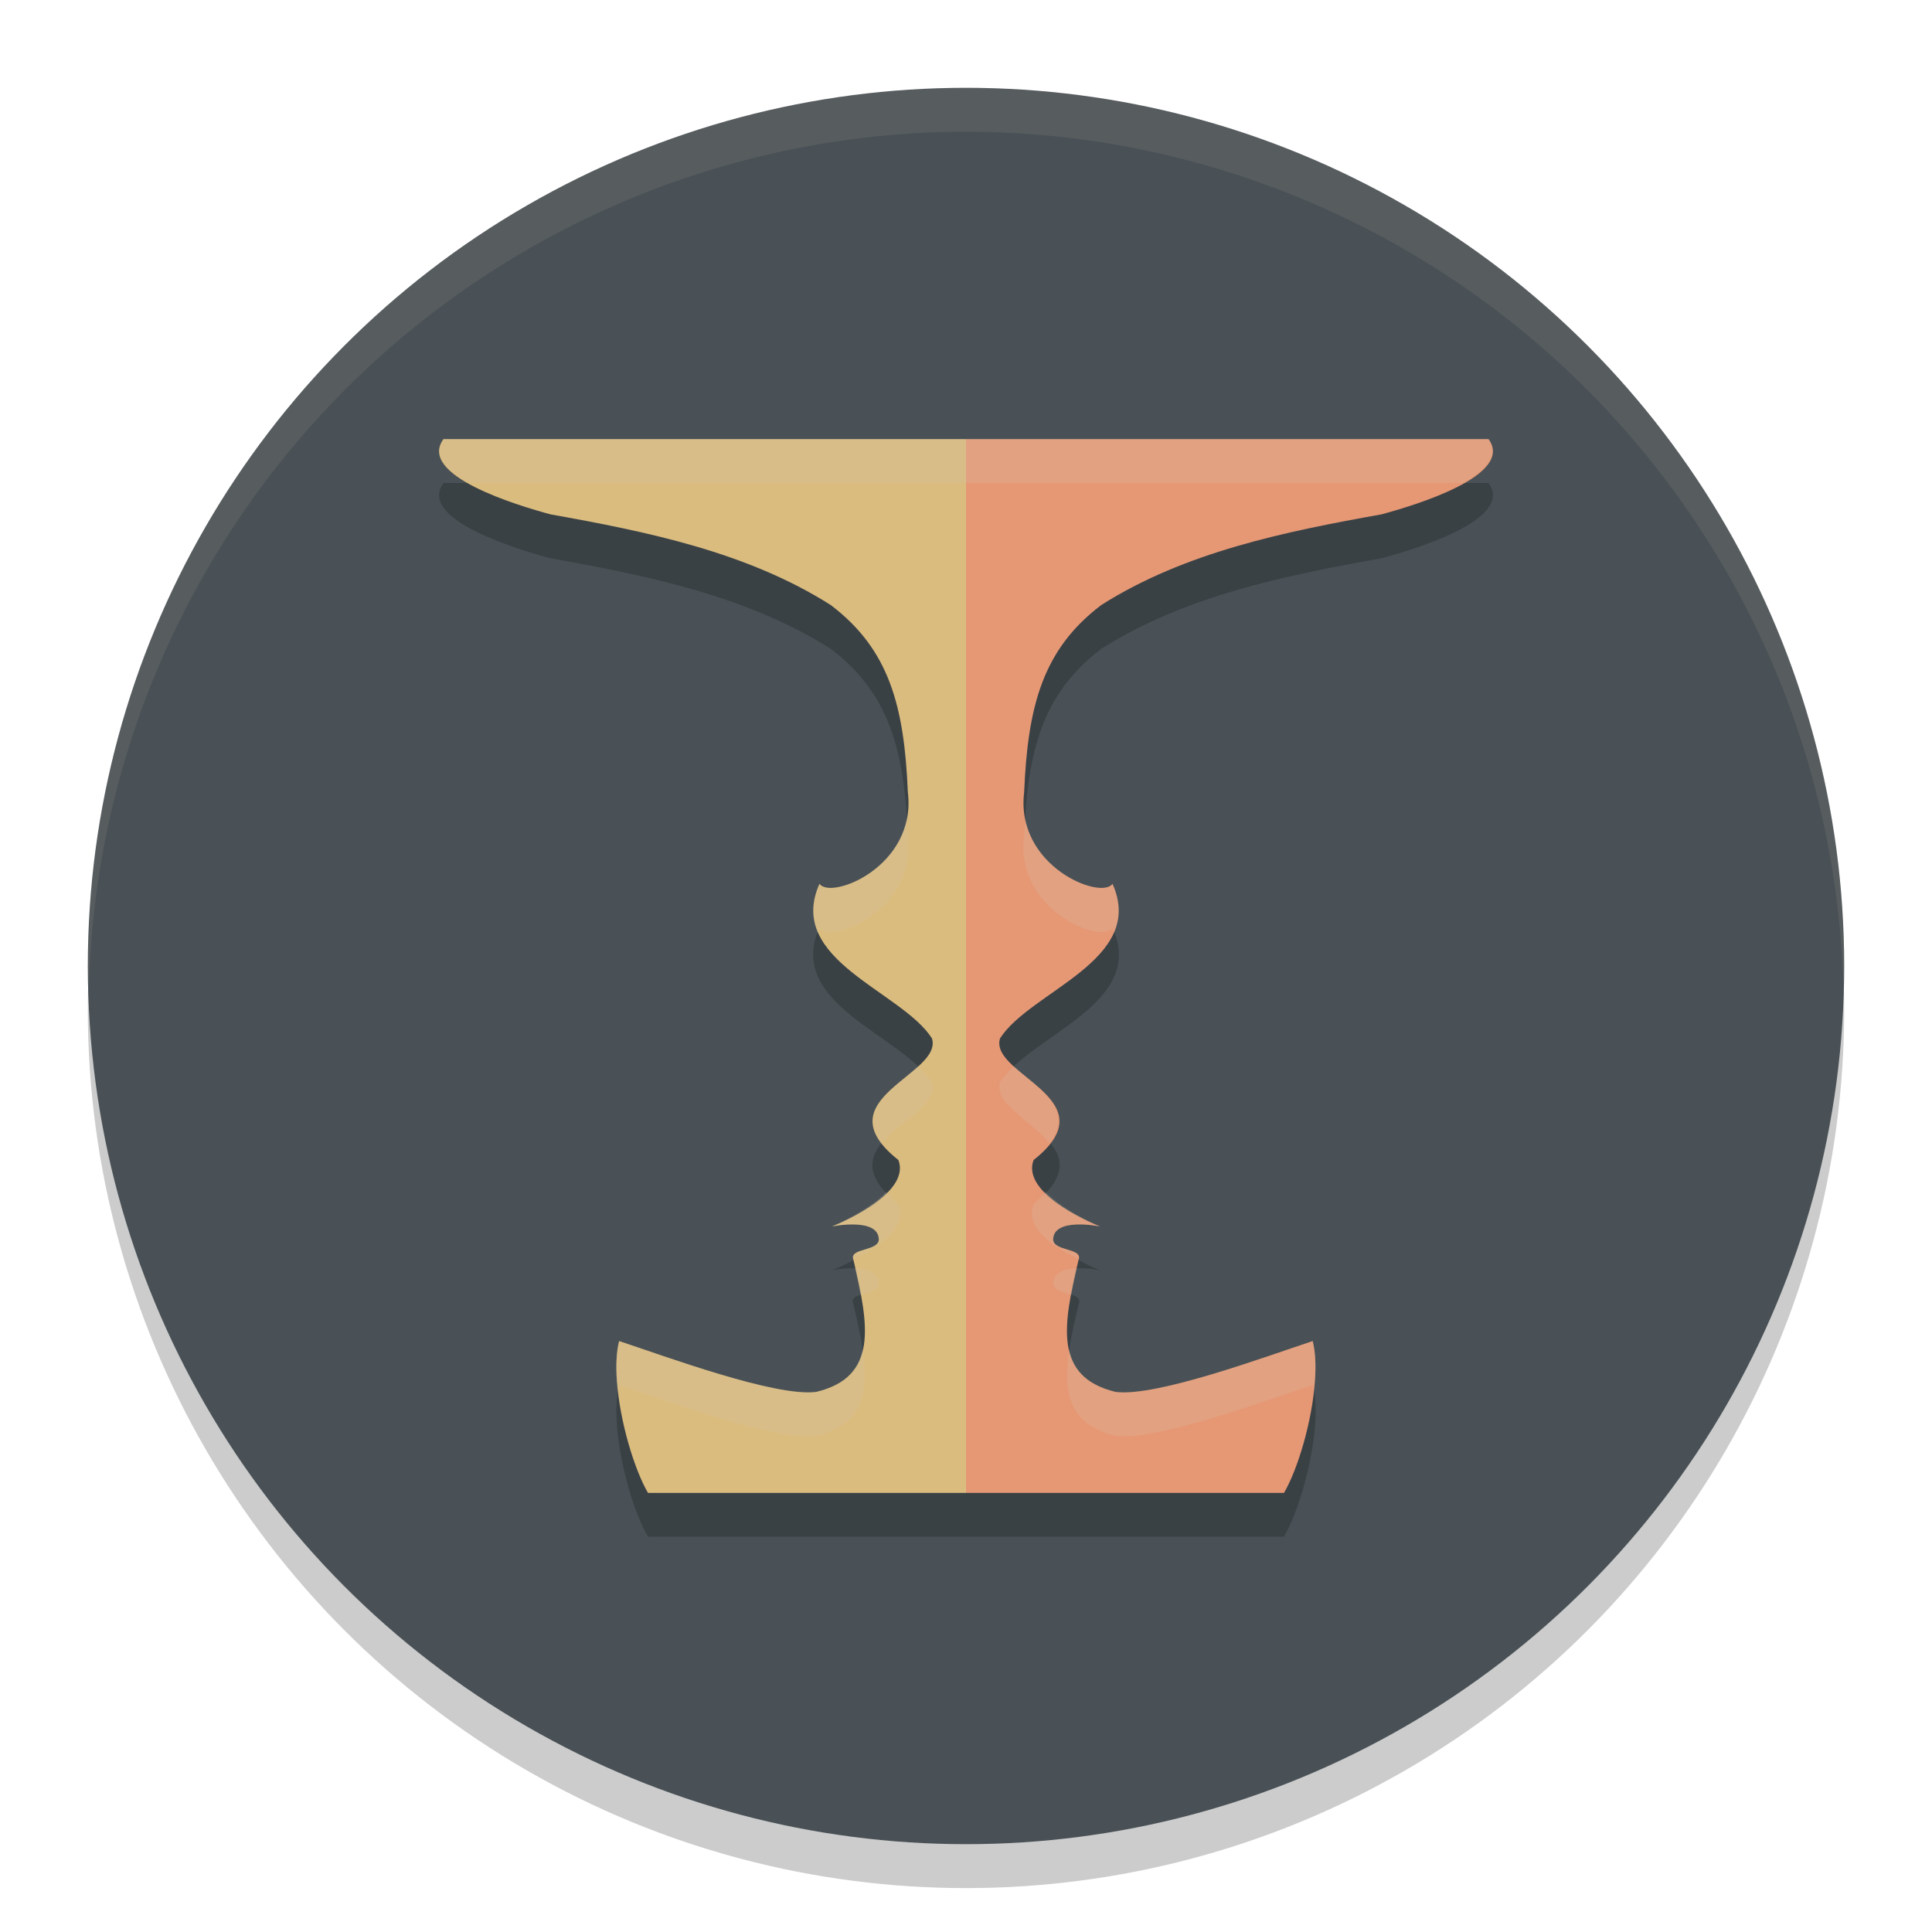 <svg xmlns="http://www.w3.org/2000/svg" width="22" height="22" version="1.1">
 <circle style="opacity:0.2" cx="11" cy="11.5" r="10"/>
 <circle style="fill:#495156" cx="11" cy="11" r="10"/>
 <path style="opacity:0.2" d="m 5.05,5.5 c -0.303,0.414 0.848,0.758 1.219,0.857 1.1,0.197 2.236,0.427 3.19,1.031 0.668,0.506 0.839,1.152 0.879,2.133 0.102,0.846 -0.881,1.231 -1.008,1.043 -0.389,0.872 0.938,1.219 1.281,1.76 0.125,0.419 -1.263,0.69 -0.383,1.385 0.154,0.404 -0.756,0.756 -0.756,0.756 0,0 0.526,-0.109 0.533,0.146 -0.001,0.14 -0.343,0.097 -0.289,0.234 0.18,0.752 0.283,1.334 -0.422,1.504 -0.467,0.061 -1.733,-0.41 -2.244,-0.578 -0.032,0.126 -0.038,0.285 -0.025,0.457 0.033,0.455 0.196,1.003 0.354,1.271 H 11 14.621 c 0.157,-0.269 0.32,-0.816 0.354,-1.271 0.013,-0.172 0.007,-0.331 -0.025,-0.457 -0.512,0.168 -1.778,0.639 -2.244,0.578 -0.705,-0.17 -0.602,-0.752 -0.422,-1.504 0.054,-0.137 -0.288,-0.095 -0.289,-0.234 0.007,-0.255 0.533,-0.146 0.533,-0.146 0,0 -0.91,-0.352 -0.756,-0.756 0.881,-0.695 -0.508,-0.966 -0.383,-1.385 0.343,-0.541 1.671,-0.887 1.281,-1.76 -0.127,0.188 -1.11,-0.197 -1.008,-1.043 0.04,-0.98 0.211,-1.626 0.879,-2.133 0.954,-0.604 2.09,-0.834 3.19,-1.031 C 16.101,6.258 17.253,5.914 16.95,5.5 H 11 Z"/>
 <path style="opacity:0.1;fill:#d3c6aa" d="M 11,1 A 10,10 0 0 0 1,11 10,10 0 0 0 1.011,11.291 10,10 0 0 1 11,1.5 10,10 0 0 1 20.989,11.209 10,10 0 0 0 21,11 10,10 0 0 0 11,1 Z"/>
 <path style="fill:#dbbc7f" d="M 11,5 H 5.05 c -0.303,0.414 0.848,0.757 1.219,0.857 1.1,0.197 2.236,0.428 3.19,1.032 0.668,0.506 0.838,1.153 0.879,2.133 0.102,0.846 -0.879,1.23 -1.006,1.042 -0.389,0.872 0.937,1.22 1.281,1.761 0.125,0.419 -1.264,0.688 -0.383,1.384 0.154,0.404 -0.757,0.757 -0.757,0.757 0,0 0.527,-0.109 0.535,0.146 -0.001,0.14 -0.344,0.096 -0.29,0.233 C 9.896,15.098 10,15.68 9.295,15.85 8.829,15.911 7.562,15.439 7.05,15.271 c -0.032,0.126 -0.038,0.285 -0.025,0.457 C 7.058,16.184 7.222,16.731 7.379,17 H 11 Z"/>
 <path style="fill:#e69875" d="m 11,5 h 5.95 c 0.303,0.414 -0.848,0.757 -1.219,0.857 -1.1,0.197 -2.236,0.428 -3.19,1.032 -0.668,0.506 -0.838,1.153 -0.879,2.133 -0.102,0.846 0.879,1.23 1.006,1.042 0.389,0.872 -0.937,1.22 -1.281,1.761 -0.125,0.419 1.264,0.688 0.383,1.384 -0.154,0.404 0.757,0.757 0.757,0.757 0,0 -0.527,-0.109 -0.535,0.146 0.001,0.14 0.344,0.096 0.29,0.233 -0.18,0.752 -0.284,1.334 0.421,1.505 0.467,0.061 1.733,-0.411 2.245,-0.579 0.032,0.126 0.038,0.285 0.025,0.457 C 14.942,16.184 14.778,16.731 14.621,17 H 11 Z"/>
 <path style="opacity:0.2;fill:#d3c6aa" d="M 5.051,5 C 4.913,5.188 5.09,5.357 5.342,5.5 H 11 16.658 C 16.91,5.357 17.087,5.188 16.949,5 H 11 Z m 5.271,4.34 c -0.136,0.62 -0.882,0.887 -0.992,0.725 -0.096,0.215 -0.086,0.397 -0.014,0.559 0.007,-0.02 0.004,-0.038 0.014,-0.059 0.127,0.188 1.11,-0.197 1.008,-1.043 -0.003,-0.066 -0.012,-0.119 -0.016,-0.182 z m 1.355,0 c -0.004,0.063 -0.013,0.116 -0.016,0.182 -0.102,0.846 0.88,1.231 1.008,1.043 0.009,0.021 0.006,0.038 0.014,0.059 0.072,-0.162 0.082,-0.344 -0.014,-0.559 -0.11,0.162 -0.856,-0.105 -0.992,-0.725 z m -1.225,2.803 c -0.263,0.24 -0.703,0.485 -0.406,0.875 0.208,-0.255 0.637,-0.45 0.564,-0.693 -0.04,-0.063 -0.096,-0.123 -0.158,-0.182 z m 1.094,0 c -0.062,0.059 -0.118,0.119 -0.158,0.182 -0.072,0.243 0.357,0.439 0.564,0.693 0.297,-0.39 -0.143,-0.635 -0.406,-0.875 z m -1.451,1.428 c -0.222,0.228 -0.623,0.395 -0.623,0.395 0,0 0.526,-0.109 0.533,0.146 -0.001,0.135 -0.315,0.103 -0.287,0.225 0.256,-0.126 0.62,-0.337 0.51,-0.627 -0.063,-0.05 -0.092,-0.093 -0.133,-0.139 z m 1.809,0 c -0.041,0.046 -0.07,0.089 -0.133,0.139 -0.11,0.29 0.254,0.501 0.51,0.627 0.028,-0.122 -0.286,-0.089 -0.287,-0.225 0.007,-0.255 0.533,-0.146 0.533,-0.146 0,0 -0.401,-0.166 -0.623,-0.395 z m -2.168,0.871 c 0.025,0.106 0.045,0.207 0.062,0.305 0.087,-0.031 0.206,-0.051 0.207,-0.135 -0.004,-0.128 -0.137,-0.165 -0.27,-0.17 z m 2.527,0 c -0.132,0.005 -0.266,0.042 -0.27,0.17 7.21e-4,0.084 0.12,0.104 0.207,0.135 0.018,-0.098 0.038,-0.199 0.062,-0.305 z m -5.213,0.83 c -0.032,0.126 -0.038,0.285 -0.025,0.457 0.003,0.037 0.017,0.077 0.021,0.115 0.004,-0.021 -0.001,-0.052 0.004,-0.072 0.512,0.168 1.778,0.639 2.244,0.578 0.532,-0.128 0.603,-0.491 0.529,-0.984 -0.051,0.234 -0.2,0.405 -0.529,0.484 -0.467,0.061 -1.733,-0.41 -2.244,-0.578 z m 7.898,0 c -0.512,0.168 -1.778,0.639 -2.244,0.578 -0.329,-0.079 -0.478,-0.25 -0.529,-0.484 -0.074,0.493 -0.003,0.856 0.529,0.984 0.467,0.061 1.733,-0.41 2.244,-0.578 0.005,0.02 1.17e-4,0.051 0.004,0.072 0.004,-0.038 0.019,-0.078 0.021,-0.115 0.013,-0.172 0.007,-0.331 -0.025,-0.457 z"/>
</svg>
